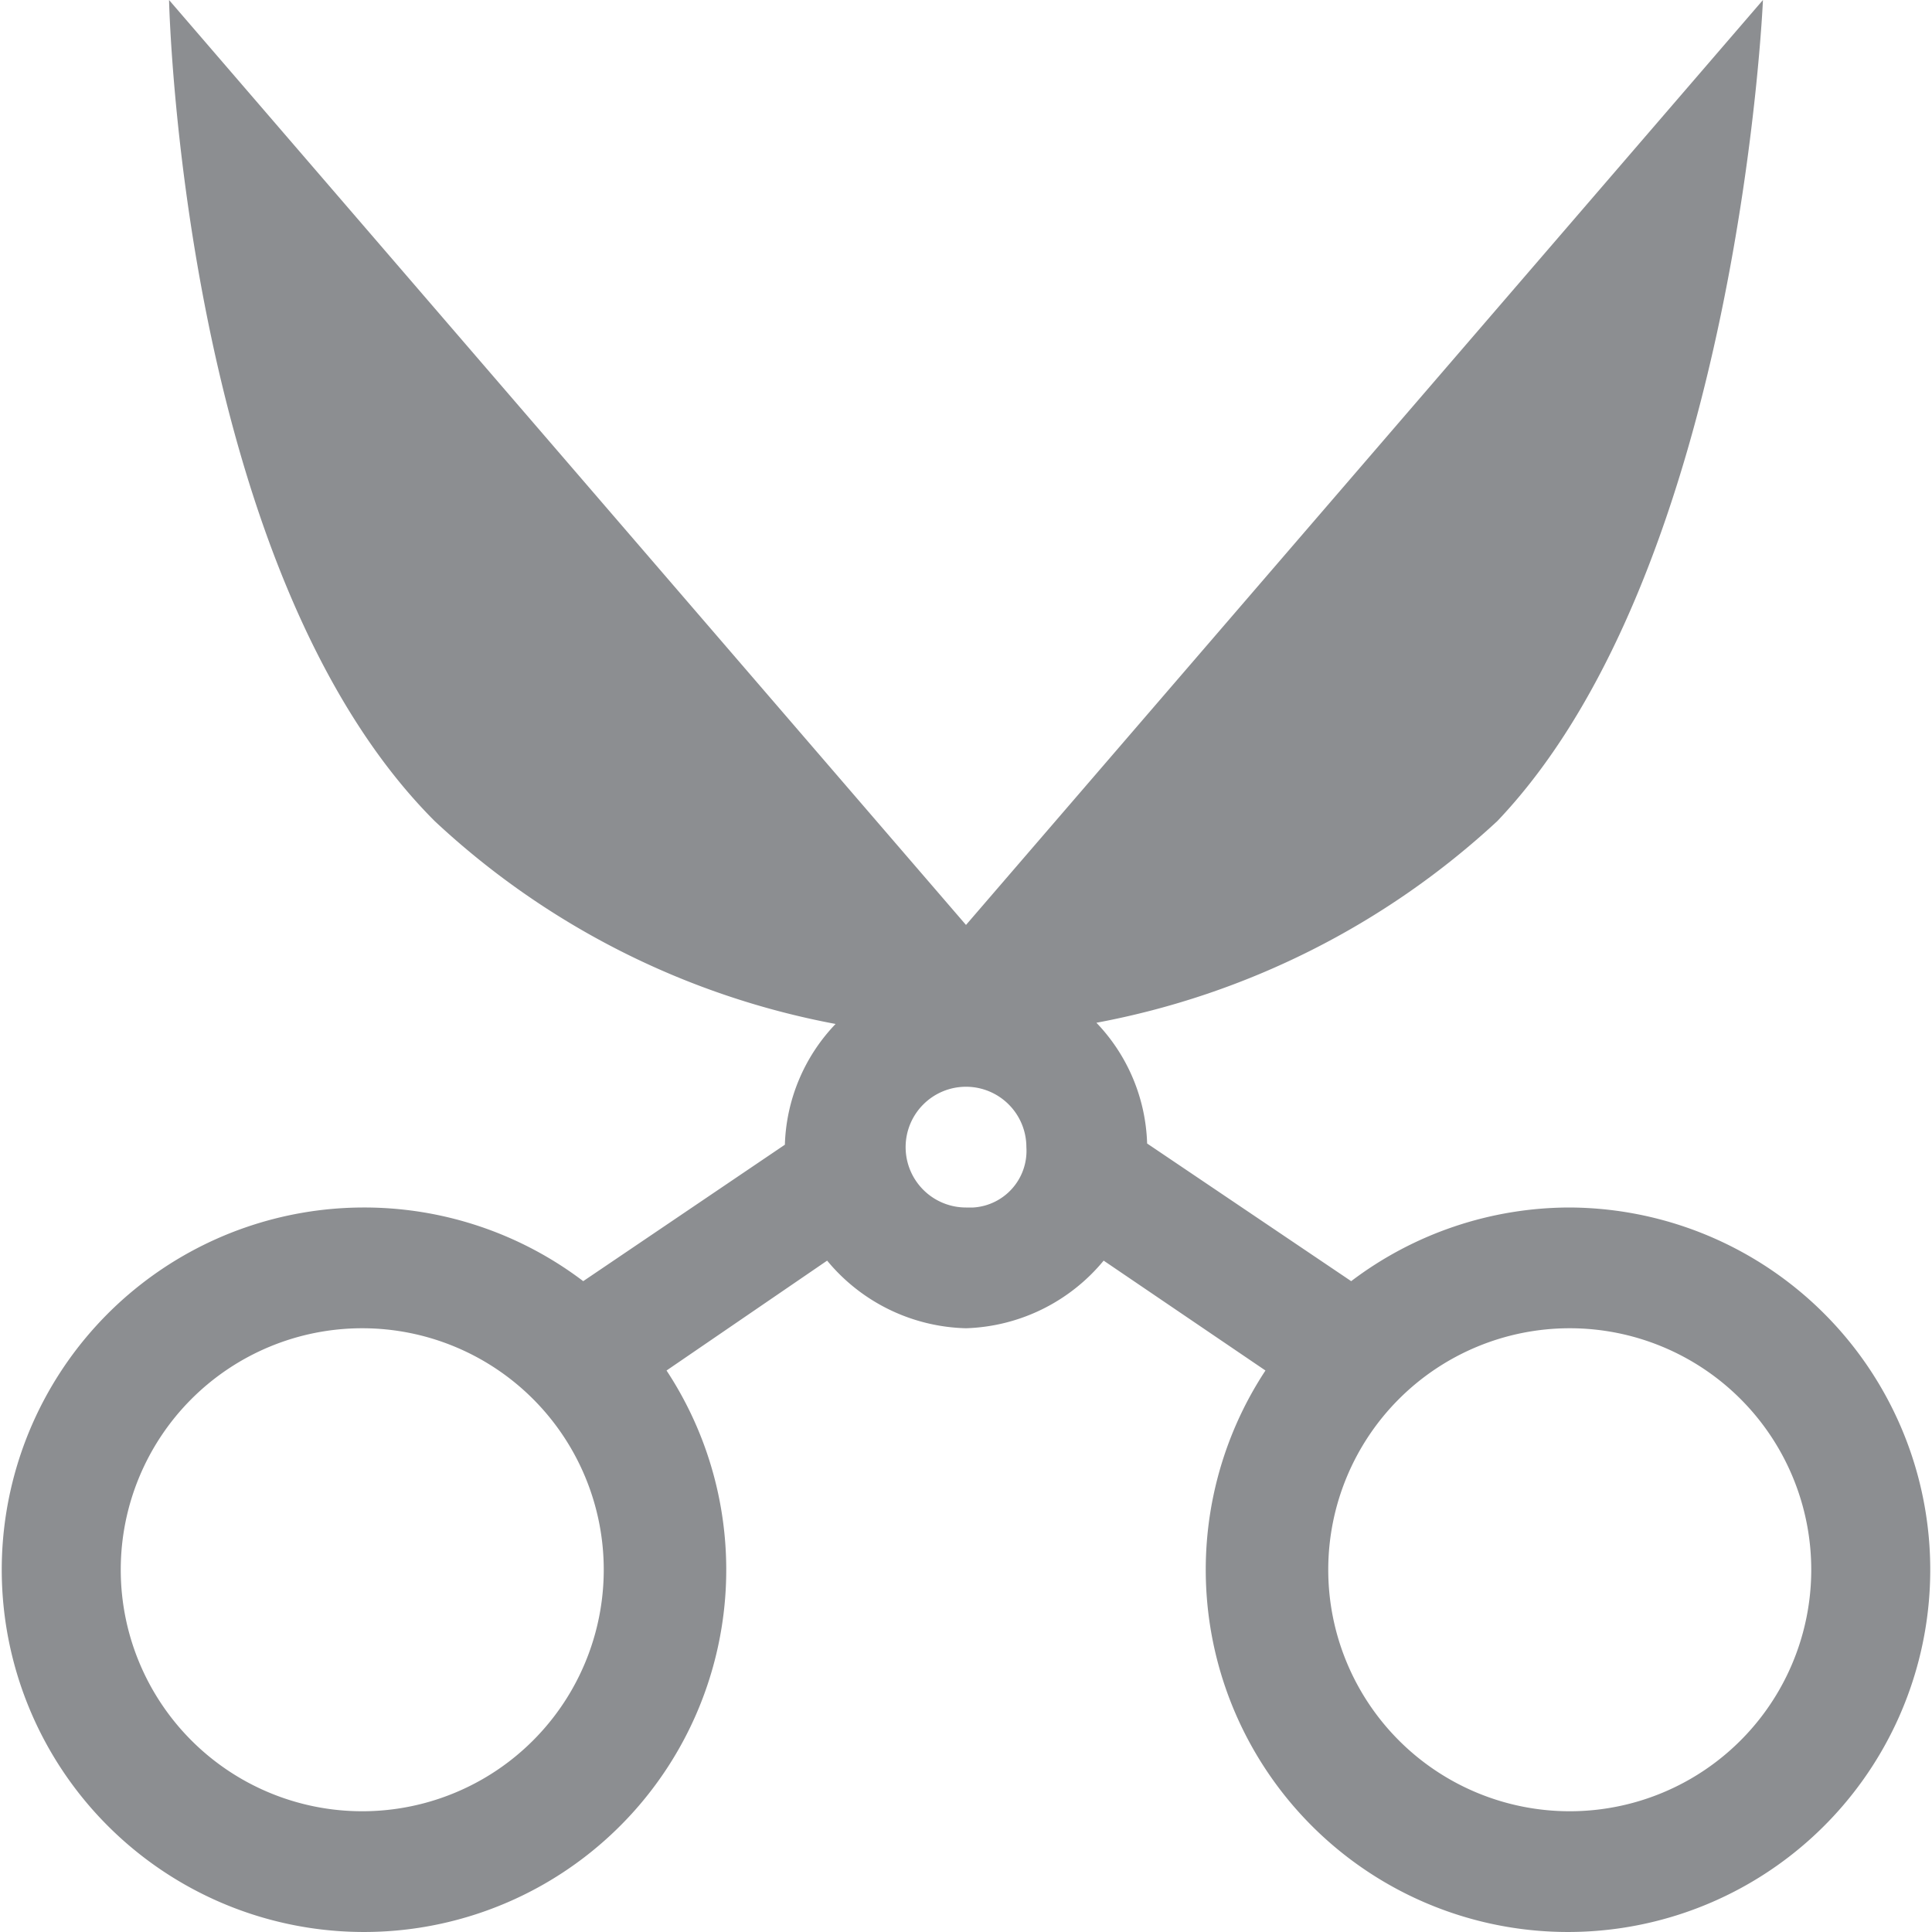 <svg id="图层_1" data-name="图层 1" xmlns="http://www.w3.org/2000/svg" viewBox="0 0 16 16"><defs><style>.cls-1{fill:#8c8e91;}</style></defs><title>剪切</title><path class="cls-1" d="M14.6,0,8,7.66,1.4,0s.1,4.7,2.2,6.8A6.66,6.66,0,0,0,6.92,8.48a1.51,1.51,0,0,0-.42,1L4.83,10.61A3,3,0,0,0,3,10H3a3,3,0,1,0,2.52,1.35l1.33-.91A1.54,1.54,0,0,0,8,11a1.54,1.54,0,0,0,1.14-.56l1.34.91A3,3,0,1,0,13,10h0a3,3,0,0,0-1.81.61L9.5,9.47a1.51,1.51,0,0,0-.42-1A6.69,6.69,0,0,0,12.4,6.8c2-2.1,2.2-6.8,2.2-6.8ZM8,10H8a.5.5,0,1,1,.5-.5.47.47,0,0,1-.44.5Zm5,5a2,2,0,1,1,2-2,2,2,0,0,1-2,2ZM3,15a2,2,0,1,1,2-2,2,2,0,0,1-2,2Z"/></svg>
